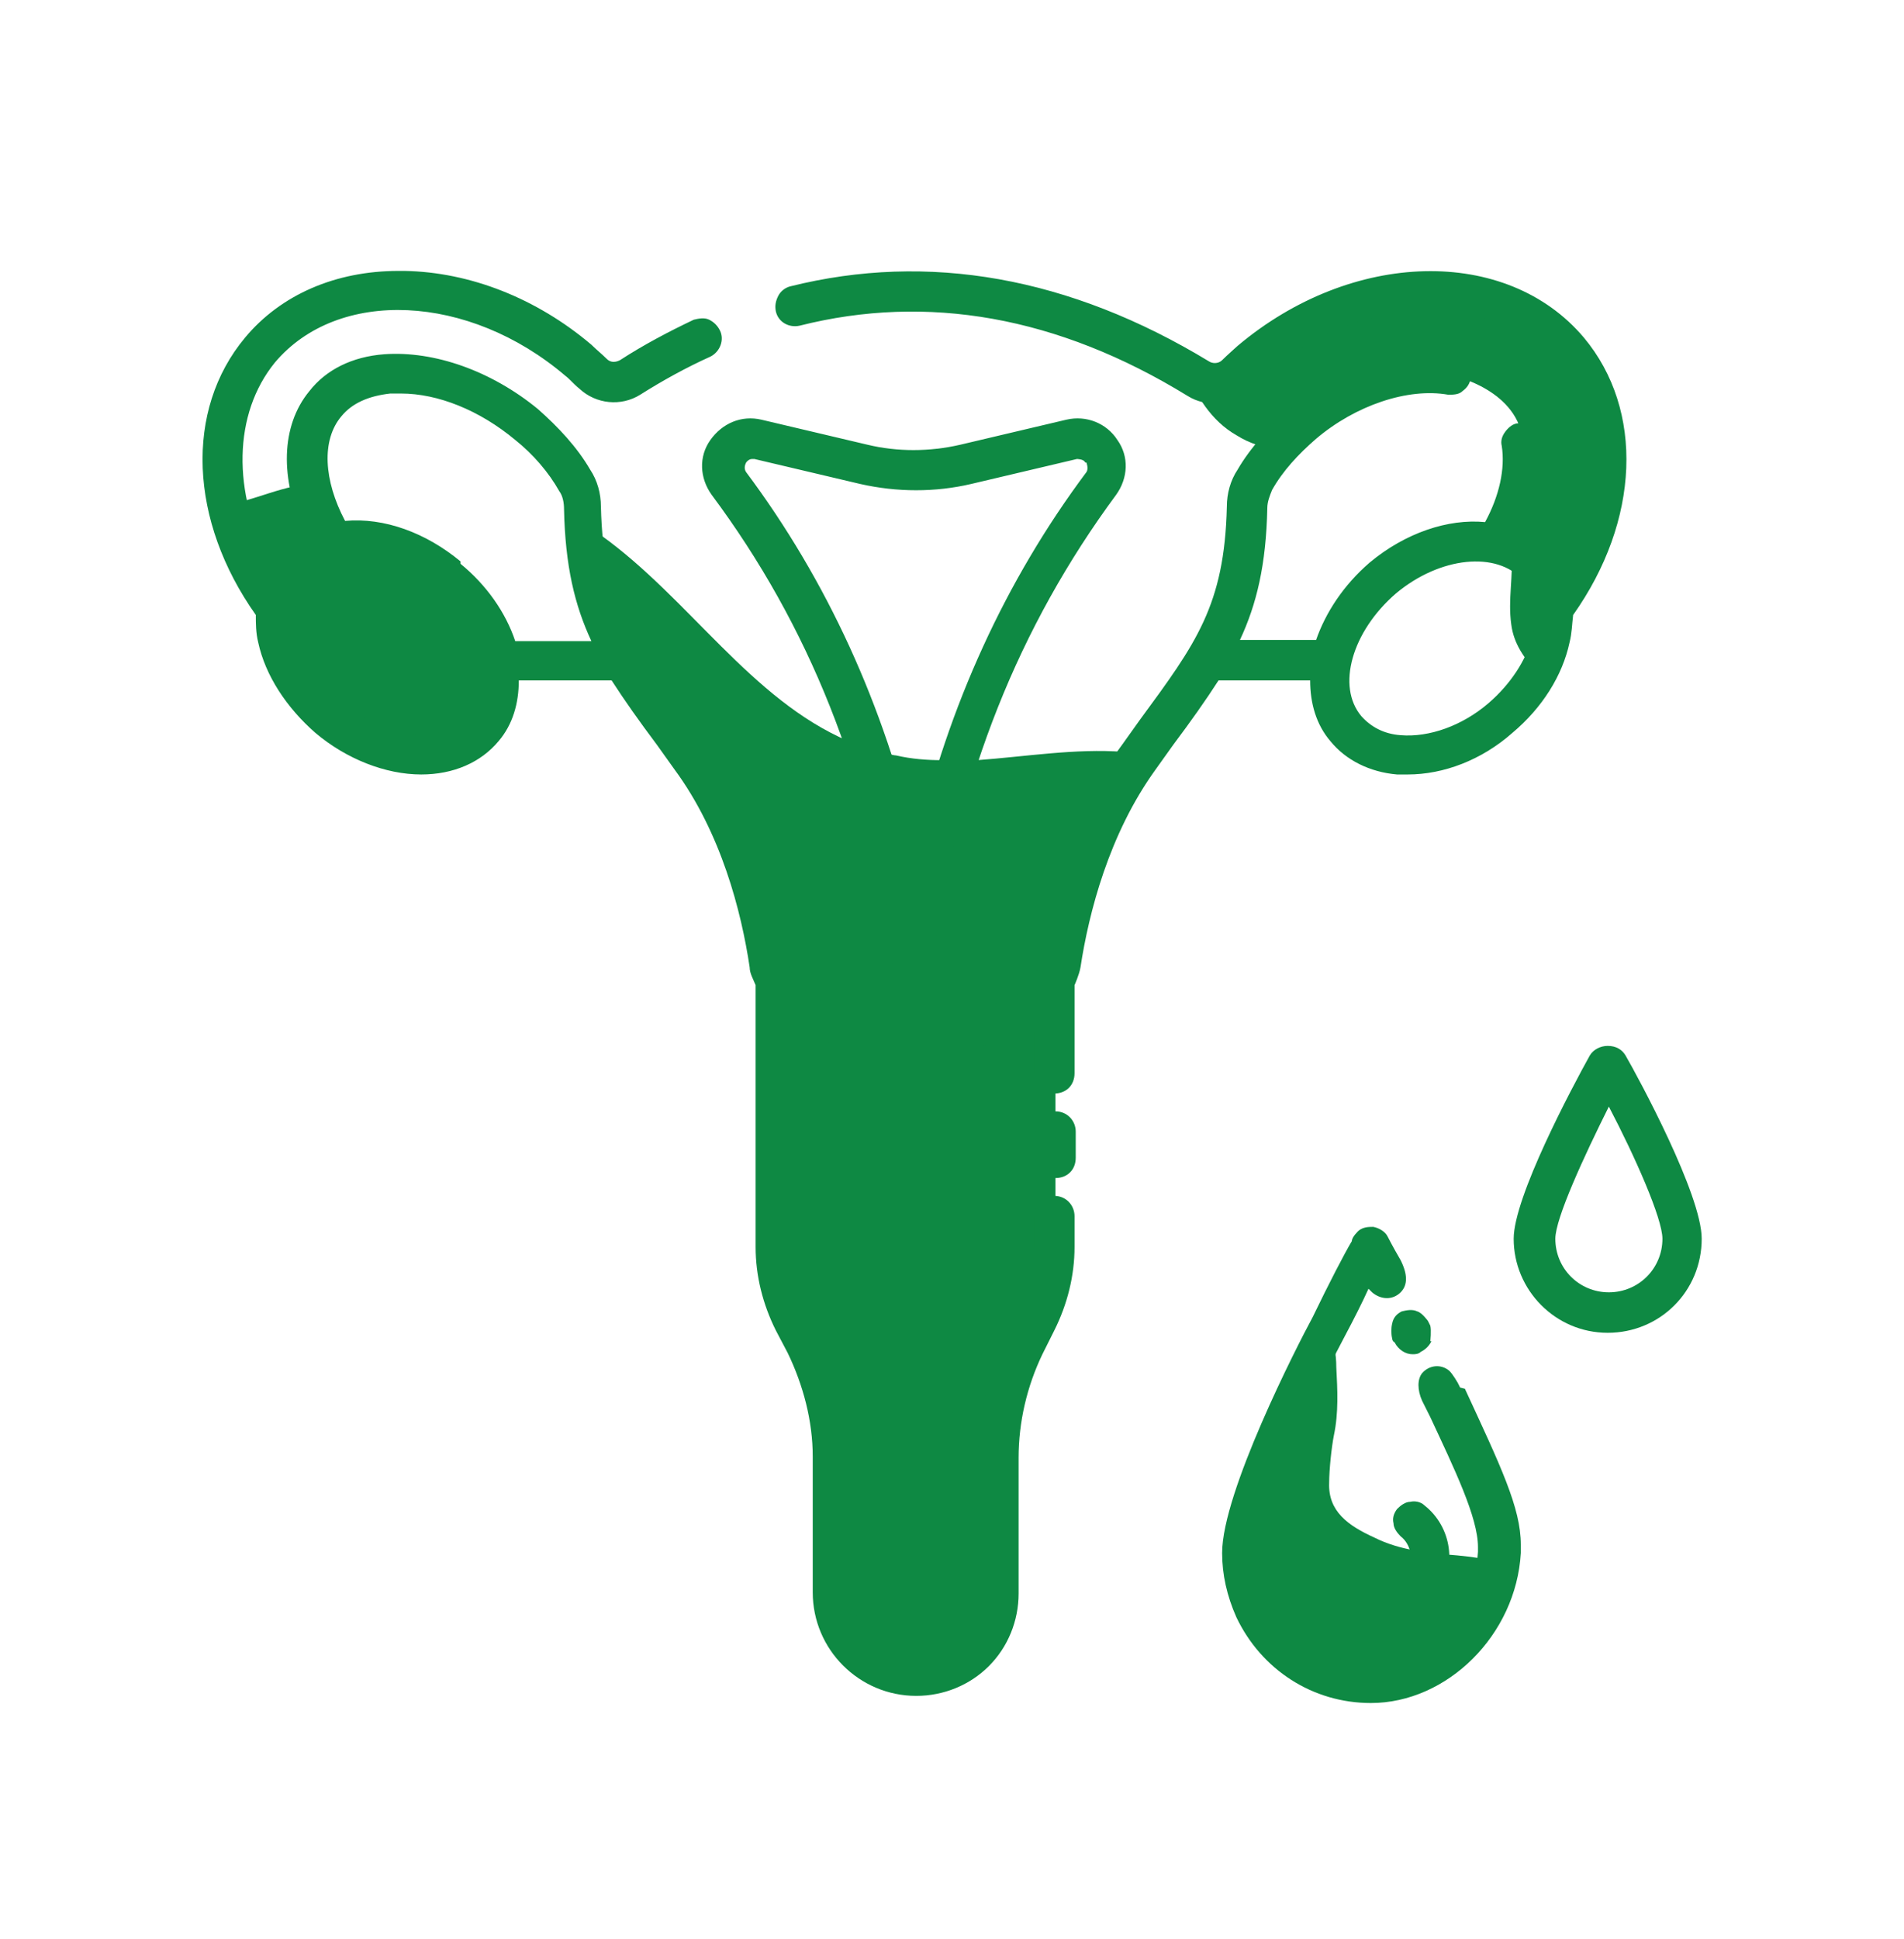 <svg width="56" height="57" viewBox="0 0 56 57" fill="none" xmlns="http://www.w3.org/2000/svg">
<mask id="mask0_2167_3532" style="mask-type:luminance" maskUnits="userSpaceOnUse" x="0" y="0" width="56" height="57">
<path d="M56 0.667H0V56.667H56V0.667Z" fill="white"/>
</mask>
<g mask="url(#mask0_2167_3532)">
<mask id="mask1_2167_3532" style="mask-type:luminance" maskUnits="userSpaceOnUse" x="0" y="1" width="56" height="57">
<path d="M56 1H0V57.001H56V1Z" fill="white"/>
</mask>
<g mask="url(#mask1_2167_3532)">
<path d="M43.993 45.906C43.888 47.901 42.243 49.441 40.213 49.441C38.673 49.441 37.378 48.566 36.783 47.271C36.538 46.781 36.398 46.186 36.398 45.626C36.398 44.331 37.833 41.146 38.988 38.976C39.023 39.011 39.058 39.011 39.058 39.046C39.233 39.396 39.303 39.816 39.303 40.201C39.338 40.866 39.373 41.531 39.233 42.196C39.163 42.546 39.093 43.211 39.093 43.596C39.058 44.436 39.653 44.856 40.423 45.206C41.193 45.591 42.033 45.661 42.873 45.731C43.258 45.766 43.643 45.836 44.028 45.871L43.993 45.906Z" fill="#0E8943"/>
<path d="M28.698 22.315C28.348 22.35 27.998 22.35 27.718 22.35C27.263 22.35 26.808 22.315 26.353 22.21C26.283 22.21 26.213 22.175 26.108 22.175C25.688 22.07 25.338 21.93 24.953 21.79C22.083 20.565 20.263 17.59 17.673 15.735C17.358 15.455 17.253 15.63 16.903 15.455C16.938 16.4 17.043 16.68 17.183 17.275C17.323 17.835 17.743 18.675 17.988 19.165L15.048 19.095C14.768 18.255 13.858 17.52 13.088 16.855C12.143 16.05 11.408 15.84 10.428 15.84C10.323 15.84 9.728 15.77 9.623 15.84C9.343 15.315 9.028 14.58 8.958 14.195C8.643 14.195 8.958 14.195 8.643 14.3C8.153 14.405 7.698 14.58 7.208 14.72C6.998 14.79 6.8 14.872 6.613 14.965C6.788 15.945 7.348 16.75 8.048 17.695L8.153 18.395C8.153 19.585 8.258 20.145 9.413 21.125C10.218 21.86 11.198 22.28 12.178 22.35H12.458C13.368 22.35 13.963 22.035 14.453 21.44C14.873 20.95 15.153 20.39 15.153 19.69H17.953C18.373 20.25 19.178 20.985 19.703 21.72L20.228 22.42C20.963 23.435 21.523 24.66 21.943 26.165C21.978 26.2 21.978 26.27 22.013 26.34C22.188 26.935 22.328 27.565 22.398 28.09L22.468 28.335C22.503 28.51 22.538 28.72 22.608 28.86V36.595C22.643 37.435 22.853 38.24 23.238 39.01L23.588 39.71C24.043 40.655 24.323 41.705 24.323 42.755V46.535C24.323 48.11 25.233 49.405 26.808 49.475C26.878 49.51 27.053 49.475 27.123 49.475C27.893 49.475 28.278 49.37 28.803 48.81C29.363 48.25 29.678 47.515 29.678 46.71V42.755C29.678 41.67 29.643 40.69 30.133 39.745L30.483 39.045C30.833 38.275 31.043 37.47 31.043 36.63V29.035C31.043 29.035 31.498 28.405 31.533 28.195C31.883 26.2 32.268 24.695 33.073 23.33C33.213 22.98 33.353 22.84 33.563 22.56L33.843 22.175C33.493 22.105 33.423 22.105 33.038 22.105C31.638 22 30.168 22.245 28.733 22.35L28.698 22.315Z" fill="#0E8943"/>
<path d="M27.476 42.23C27.476 42.23 27.231 42.51 27.091 42.615C26.951 42.72 26.776 42.86 26.566 42.93C26.146 43.21 25.656 43.456 25.131 43.56C24.851 43.665 24.501 43.736 24.221 43.736V42.405C24.221 41.39 23.976 40.376 23.521 39.465L23.206 38.8C22.856 38.065 22.646 37.295 22.646 36.525V29.21C22.646 29.21 22.611 29.21 22.646 29.175C22.576 29.035 22.541 28.86 22.506 28.65L22.436 28.44C22.366 27.915 22.261 27.355 22.086 26.76C22.051 26.69 22.051 26.62 22.016 26.585C22.331 26.585 22.716 26.62 23.031 26.726C23.906 26.936 24.676 27.39 25.201 28.09C25.516 28.511 25.761 29 25.866 29.525C25.971 29.84 26.041 30.19 26.076 30.505C26.251 31.765 26.181 33.13 26.566 34.32C26.636 34.565 26.741 34.845 26.846 35.055C27.021 35.405 27.231 35.755 27.476 36.07C27.826 36.595 28.211 37.05 28.456 37.611C29.156 39.115 28.631 41.005 27.476 42.23Z" fill="#0E8943"/>
<path d="M45.709 17.835C45.779 18.43 45.604 19.13 45.219 19.76C44.834 19.375 44.519 18.92 44.449 18.36C44.344 17.625 44.519 16.925 44.449 16.19V16.085H44.414C44.414 15.91 44.379 15.7 44.344 15.525C44.764 14.685 44.904 13.775 44.799 13.04C44.694 11.465 42.734 11.045 42.734 11.045C41.439 10.8 39.759 11.325 38.394 12.445C38.079 12.69 37.869 12.935 37.624 13.215C37.204 13.18 36.749 13.04 36.364 12.795C35.629 12.375 35.174 11.64 34.859 10.835C34.964 10.905 35.139 10.975 35.244 11.08C35.594 11.325 36.049 11.255 36.329 10.975C36.469 10.87 36.644 10.695 36.784 10.59C39.899 7.965 44.099 7.825 46.164 10.275C47.844 12.27 47.564 15.385 45.709 17.87V17.835Z" fill="#0E8943"/>
<path d="M31.044 32.675C30.729 32.675 30.449 32.92 30.449 33.27V34.04C30.449 34.355 30.694 34.635 31.044 34.635C31.394 34.635 31.639 34.39 31.639 34.04V33.27C31.639 32.955 31.394 32.675 31.044 32.675Z" fill="#0E8943"/>
<path d="M38.534 20.005C38.534 20.67 38.709 21.3 39.129 21.79C39.584 22.35 40.284 22.7 41.089 22.77C41.194 22.77 41.299 22.77 41.404 22.77C42.454 22.77 43.574 22.35 44.484 21.545C45.359 20.81 45.954 19.865 46.164 18.885C46.234 18.605 46.234 18.36 46.269 18.08C48.229 15.315 48.369 12.06 46.584 9.925C44.309 7.23 39.759 7.335 36.399 10.17C36.399 10.17 36.084 10.45 35.944 10.59C35.839 10.695 35.664 10.695 35.559 10.625C31.464 8.14 27.299 7.405 23.239 8.42C23.099 8.455 22.959 8.56 22.889 8.7C22.819 8.84 22.784 8.98 22.819 9.155C22.889 9.47 23.204 9.645 23.519 9.575C27.264 8.63 31.114 9.295 34.929 11.64C35.489 11.99 36.224 11.92 36.714 11.43C36.854 11.29 36.994 11.185 37.134 11.045C40.004 8.63 43.819 8.455 45.674 10.66C46.934 12.165 46.934 14.475 45.814 16.575C45.744 16.47 45.709 16.365 45.639 16.295C45.429 16.015 45.114 15.84 44.834 15.665C45.289 14.72 45.464 13.775 45.324 12.935C45.324 12.795 45.219 12.62 45.079 12.55C44.939 12.48 44.799 12.41 44.659 12.445C44.519 12.445 44.379 12.55 44.274 12.69C44.169 12.83 44.134 12.97 44.169 13.11C44.274 13.775 44.099 14.58 43.679 15.35C42.594 15.245 41.334 15.665 40.284 16.54C39.514 17.205 38.989 18.01 38.709 18.815H36.469C36.959 17.765 37.239 16.61 37.274 14.93C37.274 14.755 37.344 14.58 37.414 14.405C37.729 13.845 38.184 13.355 38.709 12.9C39.864 11.92 41.404 11.395 42.594 11.605C42.734 11.605 42.909 11.605 43.014 11.5C43.154 11.395 43.224 11.29 43.259 11.115C43.259 10.975 43.259 10.8 43.154 10.695C43.049 10.555 42.944 10.485 42.769 10.45C41.229 10.17 39.409 10.8 37.939 12.025C37.344 12.55 36.784 13.145 36.399 13.81C36.189 14.125 36.084 14.51 36.084 14.895C36.014 17.8 35.174 18.92 33.529 21.16L33.004 21.895C31.499 23.925 30.869 26.445 30.589 28.195C30.519 28.58 30.344 28.895 30.064 29.14C29.469 29.665 28.489 29.63 27.929 29.07C27.789 28.93 27.684 28.755 27.579 28.58C27.509 28.405 27.474 28.195 27.474 27.985C28.209 22.84 29.959 18.43 32.829 14.545C33.179 14.055 33.214 13.425 32.864 12.935C32.549 12.445 31.954 12.2 31.359 12.34L28.244 13.075C27.334 13.285 26.389 13.285 25.514 13.075L22.399 12.34C21.804 12.2 21.244 12.445 20.894 12.935C20.544 13.425 20.579 14.055 20.929 14.545C23.799 18.395 25.549 22.805 26.284 27.985C26.284 28.405 26.109 28.79 25.829 29.07C25.269 29.63 24.289 29.665 23.694 29.14C23.414 28.895 23.204 28.545 23.169 28.195C22.889 26.445 22.259 23.96 20.754 21.895L20.229 21.16C18.584 18.92 17.744 17.8 17.674 14.895C17.674 14.51 17.569 14.125 17.359 13.81C16.974 13.145 16.414 12.55 15.819 12.025C14.454 10.905 12.774 10.31 11.304 10.415C10.359 10.485 9.589 10.87 9.099 11.5C8.259 12.515 8.224 14.09 8.959 15.63C8.644 15.805 8.364 16.015 8.119 16.295C8.049 16.365 8.014 16.47 7.944 16.575C6.824 14.475 6.859 12.165 8.084 10.66C9.939 8.455 13.789 8.63 16.624 11.045C16.764 11.15 16.869 11.29 17.044 11.43C17.534 11.885 18.269 11.955 18.829 11.605C19.494 11.185 20.194 10.8 20.894 10.485C21.174 10.345 21.314 9.995 21.174 9.715C21.104 9.575 20.999 9.47 20.859 9.4C20.719 9.33 20.544 9.365 20.404 9.4C19.669 9.75 18.934 10.135 18.234 10.59C18.094 10.66 17.954 10.66 17.849 10.555C17.709 10.415 17.534 10.275 17.394 10.135C15.784 8.77 13.824 8 11.899 7.965C11.829 7.965 11.759 7.965 11.724 7.965C9.869 7.965 8.259 8.665 7.209 9.925C5.424 12.06 5.564 15.315 7.524 18.08C7.524 18.325 7.524 18.605 7.594 18.885C7.804 19.865 8.434 20.81 9.274 21.545C10.184 22.315 11.339 22.77 12.389 22.77C13.334 22.77 14.139 22.42 14.664 21.79C15.084 21.3 15.259 20.67 15.259 20.005H17.989C18.374 20.6 18.794 21.195 19.319 21.895L19.844 22.63C21.209 24.485 21.804 26.795 22.049 28.44C22.049 28.615 22.154 28.79 22.224 28.965V36.665C22.224 37.505 22.434 38.345 22.819 39.115L23.169 39.78C23.624 40.725 23.904 41.775 23.904 42.825V46.815C23.904 48.495 25.269 49.86 26.949 49.86C27.754 49.86 28.524 49.545 29.084 48.985C29.644 48.425 29.959 47.655 29.959 46.85V42.86C29.959 41.81 30.204 40.76 30.659 39.815L31.009 39.115C31.394 38.345 31.604 37.505 31.604 36.665V35.755C31.604 35.44 31.359 35.16 31.009 35.16C30.659 35.16 30.414 35.405 30.414 35.755V36.665C30.414 37.33 30.274 37.995 29.959 38.59L29.609 39.29C29.049 40.375 28.769 41.635 28.769 42.86V46.85C28.769 47.34 28.559 47.83 28.209 48.18C27.999 48.39 27.754 48.53 27.474 48.6V30.19C27.929 30.54 28.454 30.75 29.049 30.75C29.539 30.75 29.994 30.575 30.414 30.33V31.555C30.414 31.87 30.659 32.15 31.009 32.15C31.359 32.15 31.604 31.905 31.604 31.555V28.965C31.604 28.965 31.744 28.65 31.779 28.44C32.024 26.83 32.619 24.52 33.984 22.63L34.509 21.895C35.034 21.195 35.454 20.6 35.839 20.005H38.534ZM44.799 17.065C45.534 17.94 45.079 19.55 43.784 20.67C43.014 21.335 42.034 21.685 41.194 21.615C40.704 21.58 40.319 21.37 40.039 21.055C39.304 20.18 39.759 18.57 41.054 17.45C42.349 16.365 44.029 16.19 44.799 17.065ZM24.219 39.255L23.869 38.59C23.554 37.995 23.414 37.33 23.414 36.665V30.33C24.324 30.855 25.479 30.785 26.354 30.19V48.6C25.619 48.355 25.059 47.655 25.059 46.85V42.86C25.059 41.635 24.779 40.41 24.219 39.29V39.255ZM31.954 13.6C31.954 13.6 32.024 13.775 31.954 13.88C29.574 17.065 27.894 20.74 26.949 24.8C26.004 20.74 24.324 17.065 21.944 13.88C21.874 13.775 21.909 13.67 21.944 13.6C21.944 13.6 22.014 13.495 22.119 13.495C22.119 13.495 22.154 13.495 22.189 13.495L25.304 14.23C26.389 14.475 27.509 14.475 28.559 14.23L31.674 13.495C31.674 13.495 31.884 13.495 31.919 13.6H31.954ZM10.219 16.47C10.219 16.47 10.359 16.47 10.429 16.47C11.199 16.47 12.074 16.82 12.774 17.415C13.544 18.08 14.069 18.955 14.139 19.795C14.174 20.285 14.069 20.705 13.789 21.02C13.509 21.335 13.124 21.545 12.634 21.58C11.829 21.65 10.849 21.3 10.044 20.635C8.749 19.55 8.259 17.905 9.029 17.03C9.309 16.715 9.694 16.505 10.184 16.47H10.219ZM13.544 16.505C12.529 15.665 11.304 15.21 10.149 15.315C9.519 14.125 9.449 12.935 10.044 12.235C10.359 11.85 10.849 11.64 11.479 11.57C11.584 11.57 11.689 11.57 11.794 11.57C12.879 11.57 14.104 12.06 15.154 12.935C15.679 13.355 16.134 13.88 16.449 14.44C16.554 14.58 16.589 14.79 16.589 14.965C16.624 16.645 16.904 17.8 17.394 18.85H15.154C14.874 18.01 14.314 17.205 13.544 16.575V16.505Z" fill="#0E8943"/>
<path d="M42.945 40.795L42.875 40.655C42.875 40.655 42.735 40.41 42.63 40.305C42.385 40.095 42.035 40.13 41.825 40.375C41.685 40.55 41.685 40.865 41.825 41.18L42.07 41.67C42.77 43.175 43.47 44.61 43.47 45.485C43.47 45.555 43.47 45.59 43.47 45.625C43.365 47.41 41.895 48.88 40.25 48.88C38.99 48.88 37.87 48.18 37.345 47.06C37.135 46.605 37.03 46.115 37.03 45.66C37.03 44.575 38.29 41.67 39.55 39.29C39.83 38.765 40.075 38.275 40.25 37.89C40.25 37.89 40.32 37.96 40.355 37.995C40.6 38.205 40.95 38.24 41.195 37.995C41.405 37.785 41.405 37.47 41.195 37.05C40.95 36.63 40.81 36.35 40.81 36.35C40.74 36.21 40.565 36.105 40.39 36.07C40.25 36.07 40.04 36.07 39.9 36.245C39.83 36.315 39.76 36.42 39.76 36.49C39.55 36.84 39.095 37.715 38.605 38.73C38.15 39.57 35.945 43.875 35.945 45.66C35.945 46.29 36.085 46.92 36.365 47.55C37.1 49.09 38.605 50.07 40.32 50.07C42.56 50.07 44.59 48.075 44.73 45.66C44.73 45.52 44.73 45.485 44.73 45.415C44.73 44.33 44.135 43.105 43.085 40.83L42.945 40.795Z" fill="#0E8943"/>
<path d="M42.068 39.431C42.068 39.431 42.103 39.116 42.068 38.976L41.998 38.836C41.998 38.836 41.823 38.591 41.683 38.556C41.543 38.486 41.368 38.521 41.228 38.556C41.088 38.626 40.983 38.73 40.948 38.906C40.913 39.045 40.913 39.221 40.948 39.361C40.948 39.361 40.948 39.431 41.018 39.466C41.123 39.676 41.333 39.816 41.543 39.816C41.613 39.816 41.718 39.816 41.788 39.745C41.928 39.675 42.033 39.571 42.103 39.431H42.068Z" fill="#0E8943"/>
<path d="M47.809 31.03C47.705 30.855 47.529 30.75 47.285 30.75C47.075 30.75 46.864 30.855 46.76 31.03C46.234 31.976 44.52 35.196 44.52 36.42C44.52 37.925 45.745 39.185 47.285 39.185C48.825 39.185 50.05 37.961 50.05 36.42C50.05 35.126 48.194 31.695 47.809 31.03ZM48.895 36.42C48.895 37.295 48.194 37.995 47.319 37.995C46.444 37.995 45.745 37.295 45.745 36.42C45.745 35.825 46.584 34.005 47.319 32.535C48.09 34.005 48.895 35.825 48.895 36.42Z" fill="#0E8943"/>
<path d="M41.441 47.025C41.441 47.025 41.651 47.13 41.791 47.13C41.966 47.13 42.141 47.06 42.246 46.885C42.876 46.08 42.701 44.89 41.896 44.26C41.791 44.155 41.616 44.12 41.476 44.155C41.336 44.155 41.196 44.26 41.091 44.365C40.986 44.505 40.951 44.645 40.986 44.785C40.986 44.925 41.091 45.065 41.196 45.17C41.336 45.275 41.441 45.45 41.476 45.625C41.476 45.8 41.476 46.01 41.336 46.15C41.161 46.395 41.196 46.78 41.441 46.955V47.025Z" fill="#0E8943"/>
</g>
</g>
</svg>
